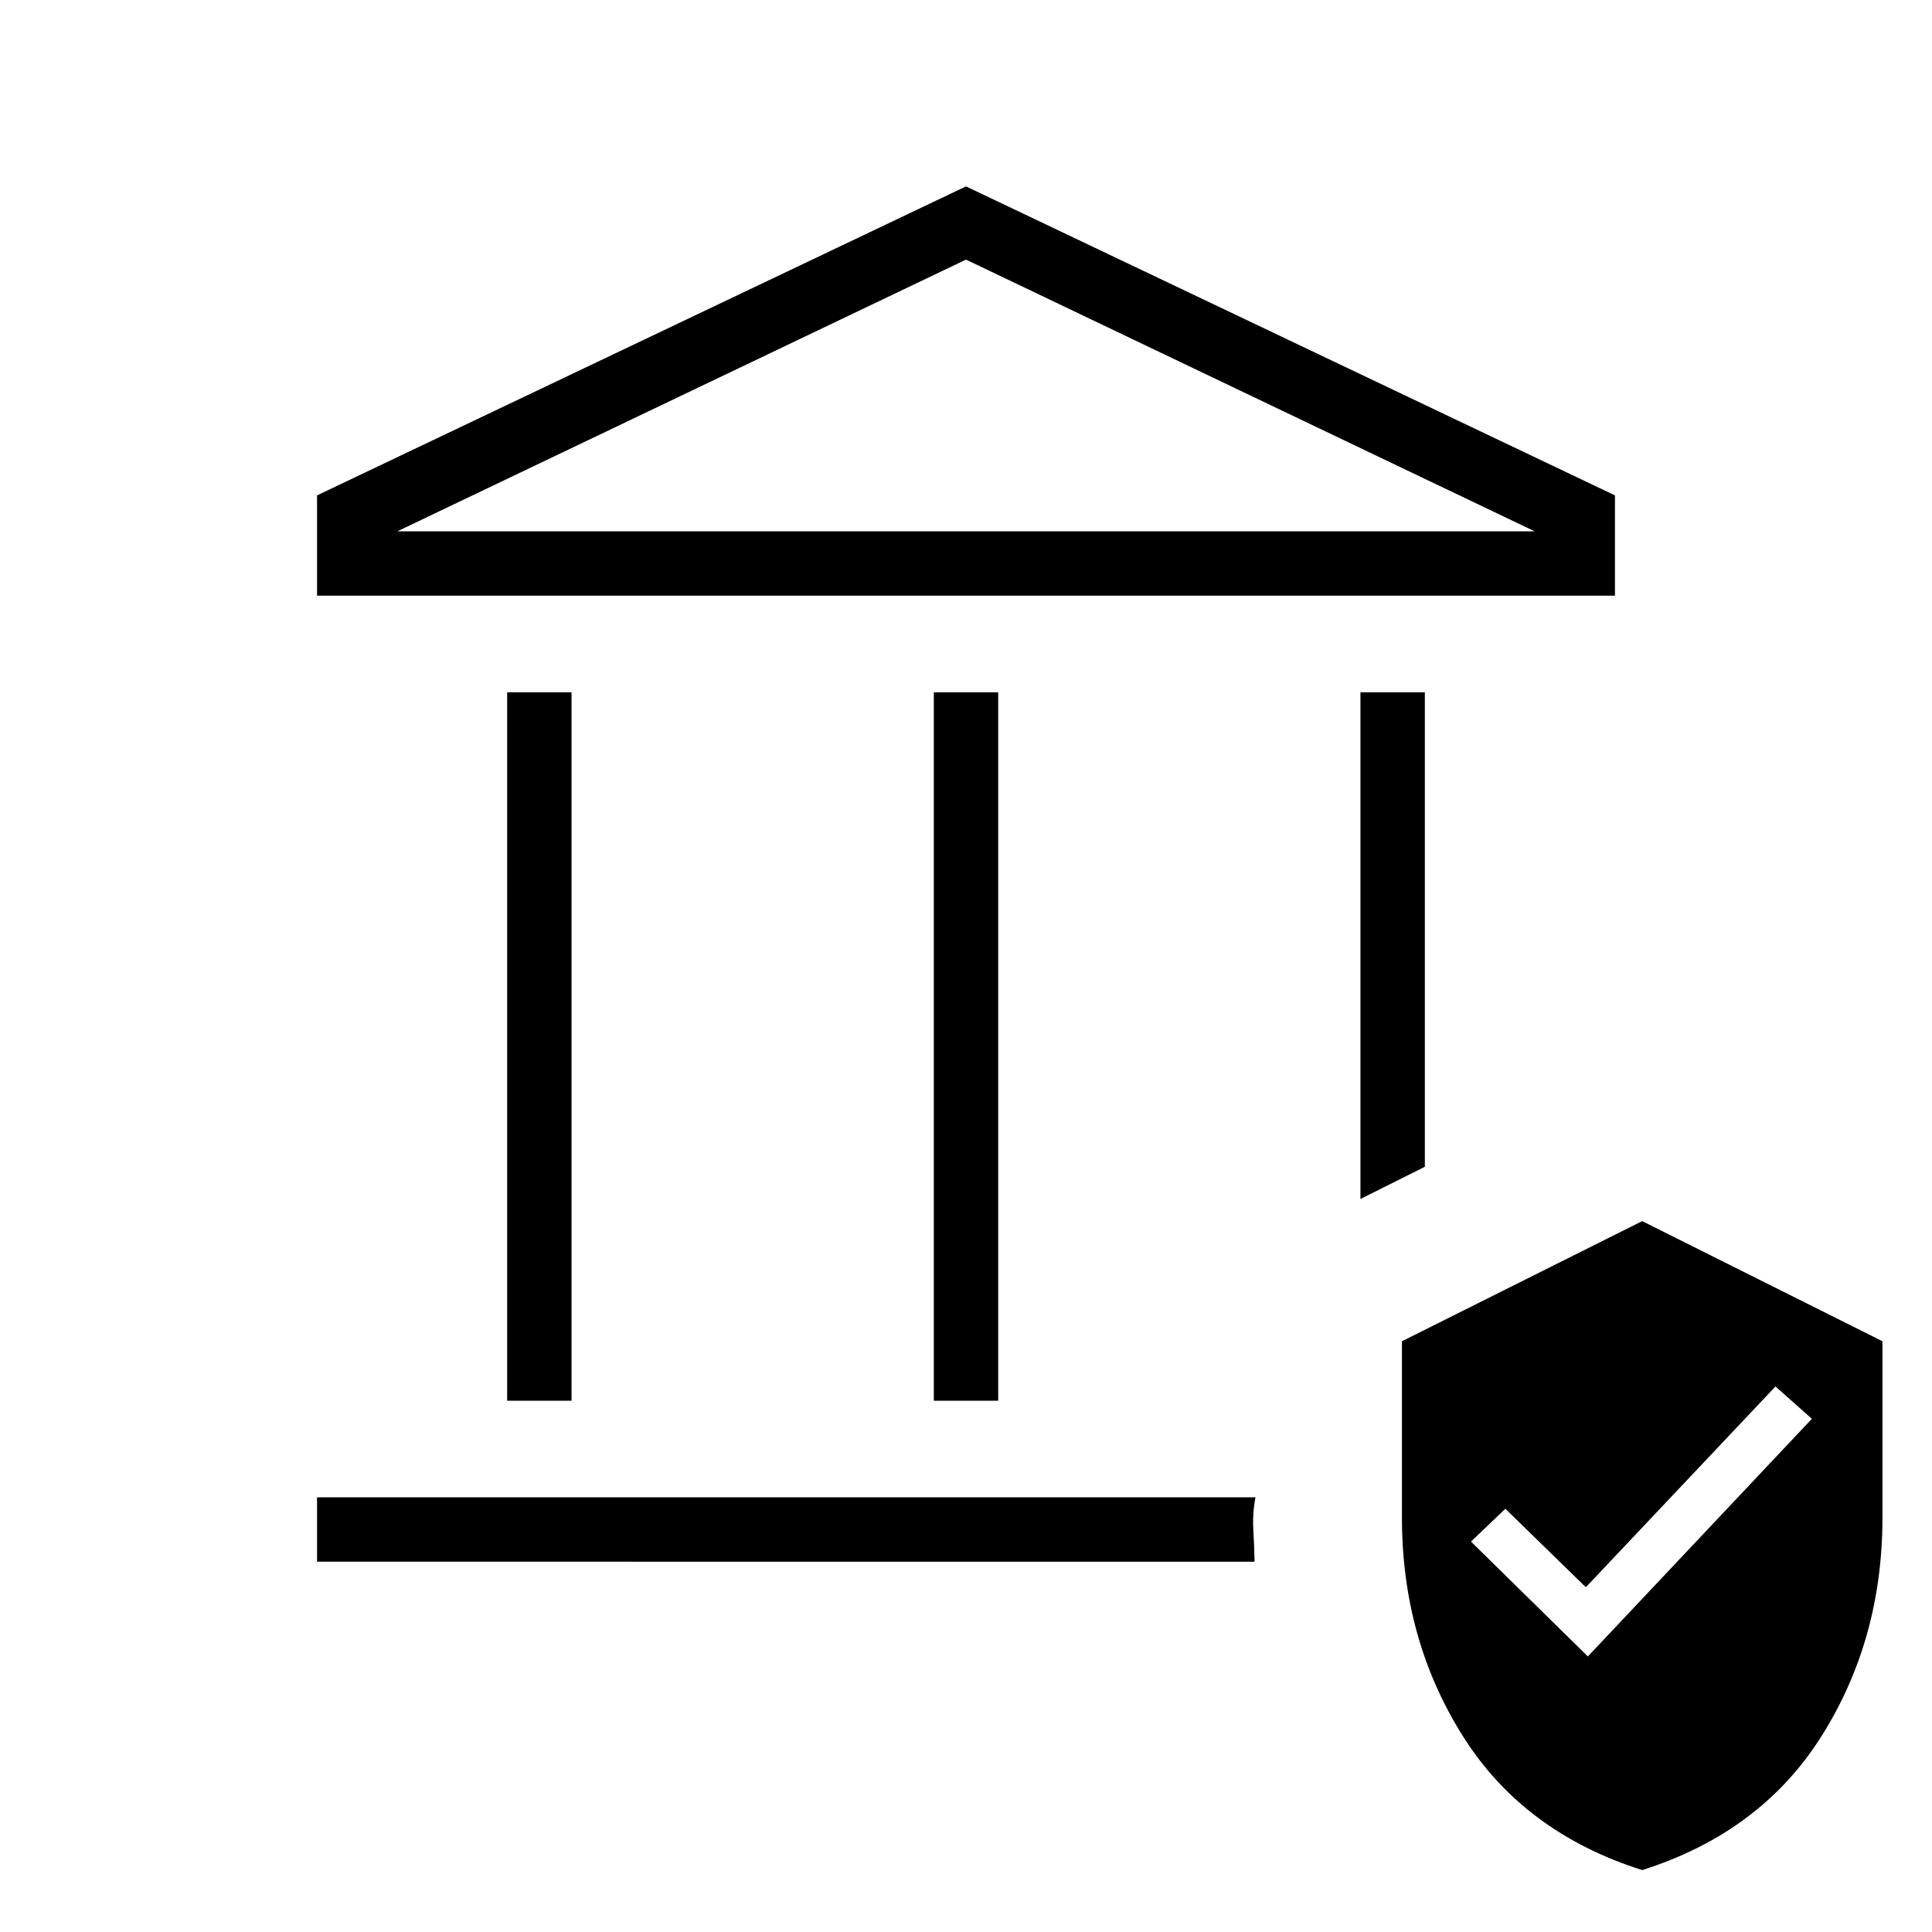 <svg xmlns="http://www.w3.org/2000/svg" height="20" viewBox="0 -960 960 960" width="20"><path d="M252-264v-352h32v352h-32Zm212 0v-352h32v352h-32ZM157.538-664v-49.846L480-867.385l322.462 153.539V-664H157.538Zm39.924-32h565.076L480-831 197.462-696Zm-39.924 512v-32h466.308q-1.538 8-1.077 16 .462 8 .616 16H157.538ZM676-364.231V-616h32v235.769l-32 16ZM816-30.769q-59-18.692-89.192-66.692-30.193-48-30.193-108.462v-87.616L816-353.231l119.385 59.692v87.616q0 60.462-30.193 108.462Q875-49.461 816-30.77Zm-27-106.154L900.308-255l-18.077-16.077L788-171.308l-40-39L730.923-194 789-136.923ZM197.462-696h565.076-565.076Z"/></svg>